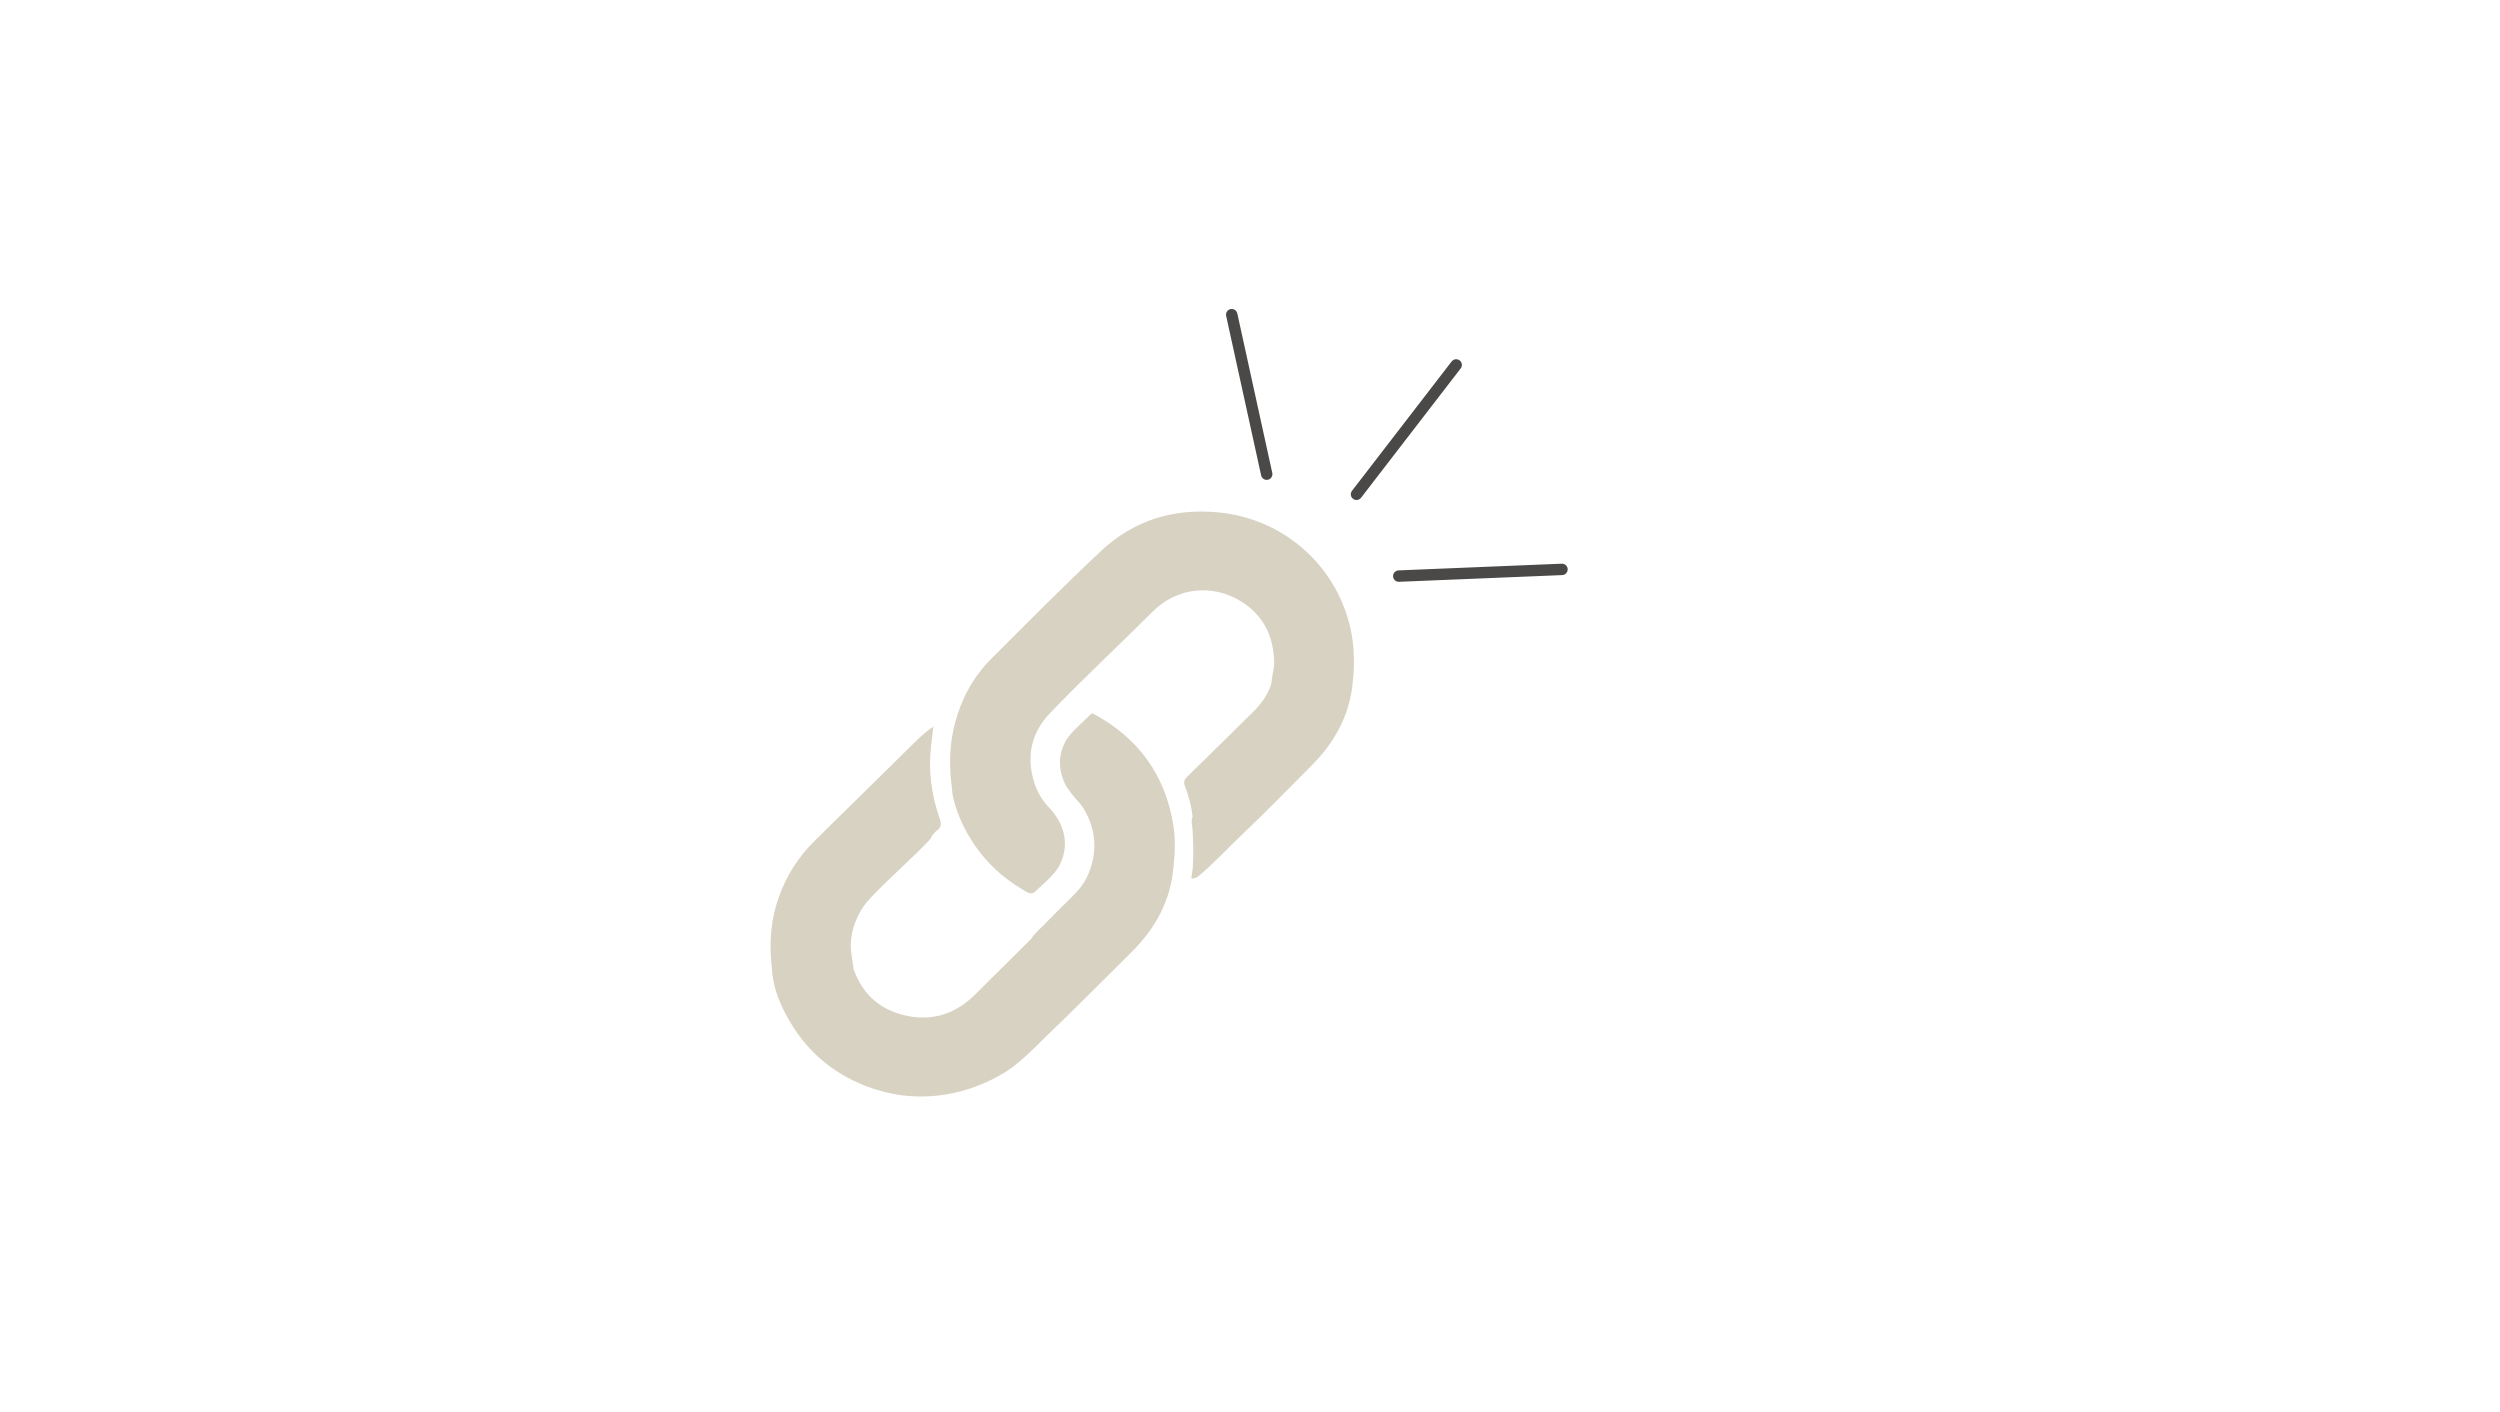 <svg xmlns="http://www.w3.org/2000/svg" xmlns:xlink="http://www.w3.org/1999/xlink" id="Layer_1" x="0" y="0" version="1.1" viewBox="0 0 1751 989" style="enable-background:new 0 0 1751 989" xml:space="preserve"><style type="text/css">.st0{fill:#d8d2c2}.st1{fill:none;stroke:#4a4947;stroke-width:8;stroke-linecap:round;stroke-linejoin:round;stroke-miterlimit:10}</style><g id="XMLID_34_"><path id="XMLID_38_" d="M765.4,499.7c31.9,17,51,43.2,56.5,79c1.5,9.5,1,19,0,28.5c-1.9,23.7-12.9,43.3-29.3,59.6 c-20.1,19.9-40,40-60.4,59.6c-10.2,9.9-20,20.4-32.8,27.3c-13.3,7.2-27.2,11.9-42.3,13.6c-19.4,2.2-37.8-0.9-55.6-8.7 c-22.3-9.8-39-25.7-50.5-47c-5.7-10.6-9.9-21.6-10.4-33.8c-1.6-14.2-1.2-28.2,2.6-42.1c5-18.2,14.3-33.9,27.7-47.1 c23.5-23.2,47-46.3,70.6-69.5c3.6-3.6,7.5-6.9,12.2-10.2c-0.6,5.3-1.2,10-1.7,14.7c-1.8,16.9,0.5,33.5,6.1,49.5 c1.3,3.7,1.4,6.3-2,8.7c-1.3,0.9-2.2,2.3-3.2,3.4c-0.7,2.1-2.2,3.5-3.7,5c-12.1,12.5-25.3,24-37.4,36.5c-3.3,3.4-6.5,6.9-8.8,11 c-5.9,10.2-8.6,21-6.3,32.8c0.5,2.8,0.7,5.7,1.2,8.5c6.7,18.7,20.2,29.6,39.6,32.9c17.7,3,32.8-2.8,45.4-15.3 c13.1-13,26.2-26,39.3-39c2.8-4.5,7-7.6,10.5-11.4c2.6-2.7,5.3-5.3,7.9-8c4.8-4.8,9.7-9.4,14.3-14.4c4.2-4.7,7.2-10.2,9.1-16.2 c4.7-14.6,2.7-28.3-5.1-41.4c-2.2-3.7-5.7-6.5-8.1-10c-1.4-2.1-3.1-3.9-4.3-6.1c-5.5-10.8-5.6-21.6,0.5-32.2 c4.6-6.7,11.1-11.6,16.7-17.4C764.1,500,764.7,499.7,765.4,499.7z" class="st0"/><path id="XMLID_35_" d="M835.3,572c-0.8-7.3-2.7-14.4-5.3-21.2c-1.1-2.8-0.8-4.6,1.5-6.8c15.4-15,30.7-30.1,46-45.2 c5.8-5.8,10.7-12.2,13-20.2c0.2-5.1,2.1-10,1.9-15.1c-0.4-17.8-7.4-32.3-22.7-42c-20.2-12.8-45.3-10.2-62.4,6.9 c-23.8,23.8-48.5,46.7-71.8,71c-13.3,13.9-16.9,30.6-11,49.1c2.1,6.3,5.3,11.9,9.9,16.7c2.9,3,5.5,6.4,7.4,10.1 c5.5,10.5,5.4,21-0.1,31.5c-4.3,7.1-10.8,12-16.6,17.6c-2,1.9-3.9,1.5-6.1,0.3c-12.6-7.2-23.8-16.2-32.7-27.8 c-8.8-11.4-15.2-24.1-18.7-38.1c-0.9-3.7-0.7-7.5-1.4-11.2c-1.5-14-0.9-27.9,2.8-41.6c4.6-17.1,12.8-32.1,25.3-44.6 c25.5-25.5,50.8-51.1,77.1-75.7c22.9-21.4,50.9-29.9,82.1-26.8c43,4.2,78.5,33.5,90.6,74.4c4.3,14.5,5.1,29.3,3.4,44.3 c-2.1,23.2-12.6,42.2-28.8,58.5C902.8,552,887,568.4,870.5,584c-10.1,9.6-19.6,20-30.3,29c-1.2,1-2.4,2-4.1,2.1 c-0.9,0.4-1.8,0.7-1.6-0.9c0.3-2,0.6-4,0.9-6.1c0.6-9.3,0.4-18.5-0.2-27.8C835,577.6,834.1,574.8,835.3,572z" class="st0"/></g><g id="XMLID_1_"><line id="XMLID_33_" x1="979.7" x2="1094" y1="403.5" y2="398.8" class="st1"/><line id="XMLID_32_" x1="950.1" x2="1019.9" y1="346.2" y2="255.6" class="st1"/><line id="XMLID_31_" x1="887.2" x2="862.7" y1="332.1" y2="220.4" class="st1"/></g></svg>